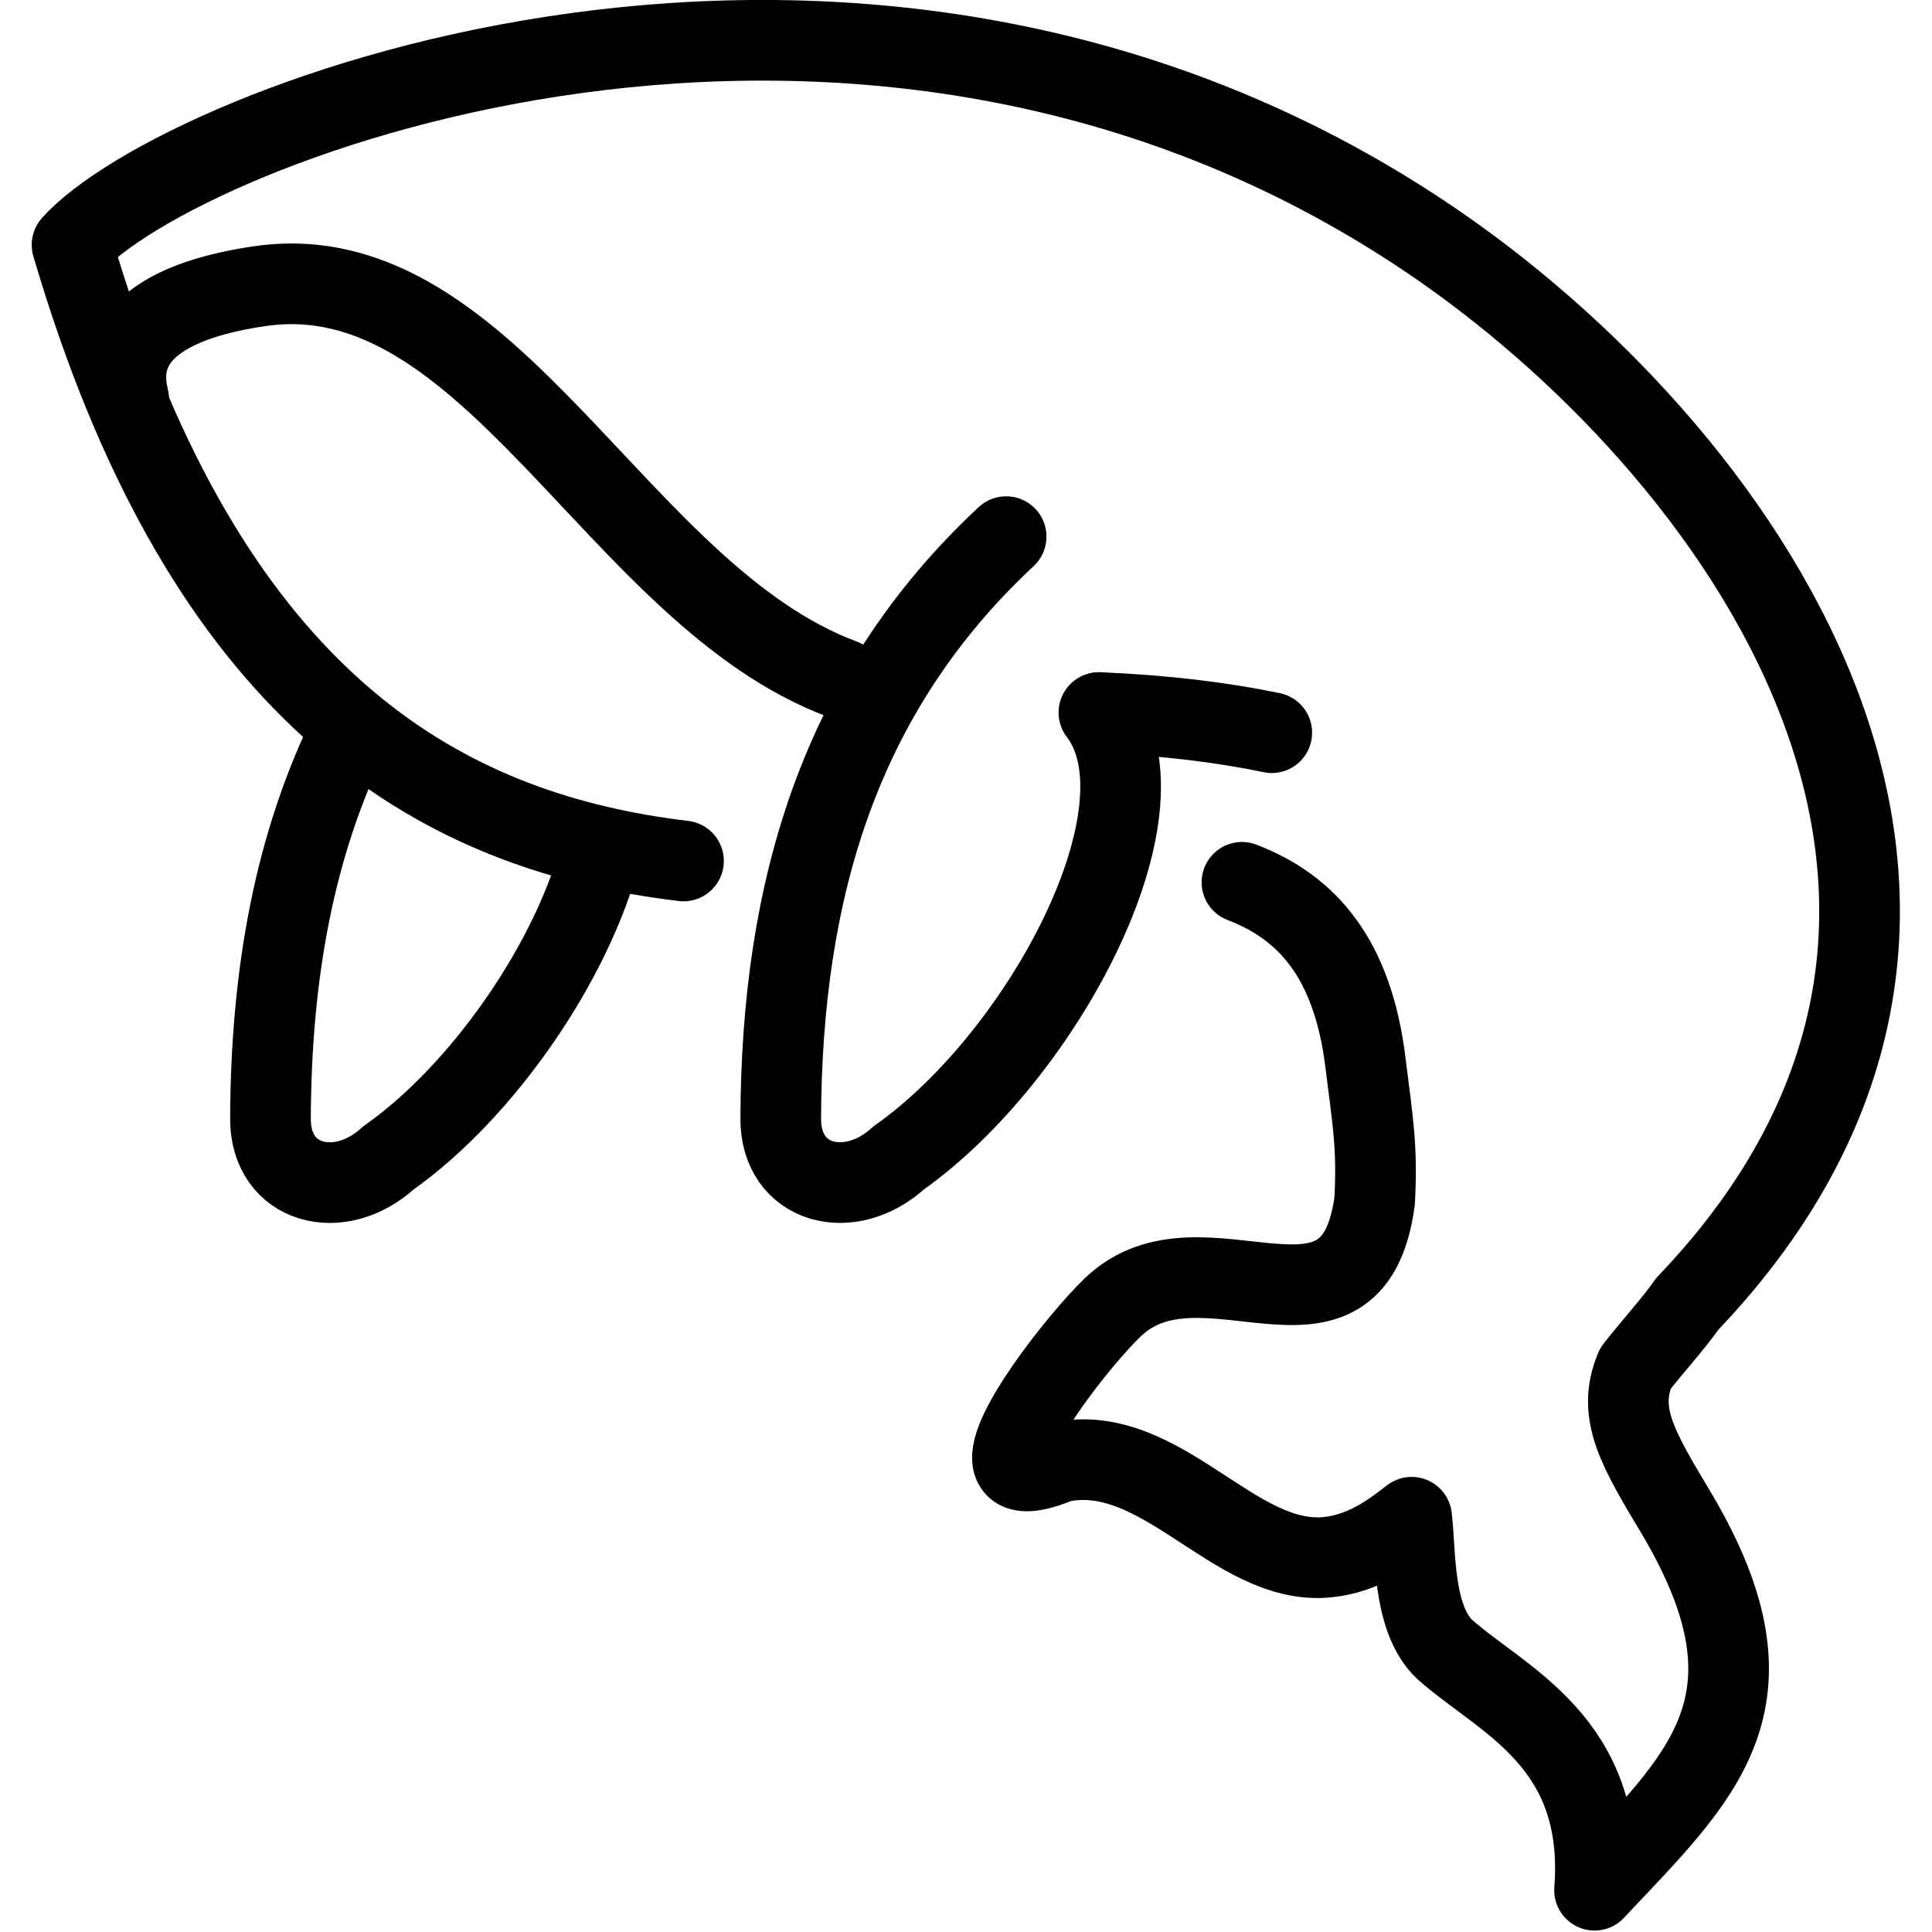 <svg xmlns="http://www.w3.org/2000/svg" width="24" height="24" viewBox="0 0 24 24"> <g transform="translate(0.394 0.0) scale(0.501)">
  
  <g
     id="line"
     fill="none"
     stroke="#000"
     stroke-linecap="round"
     stroke-linejoin="round"
     stroke-width="2"
     transform="translate(-11.557,-13.414)">
    <path
       d="m 19.5,31.459 c -1.439,2.881 -2.01,6.134 -2.023,9.691 -0.006,1.644 1.712,2.084 2.924,0.975 2.37,-1.671 4.591,-4.928 5.277,-7.635"
       id="path2" />
    <path
       stroke-miterlimit="10"
       d="m 27.718,34.762 c -0.368,-0.044 -0.736,-0.098 -1.104,-0.162 -5.489,-0.962 -10.897,-4.351 -14.057,-15.115 2.644,-2.951 19.51,-9.684 33.642,-0.148 7.537,5.086 15.975,16.405 6.404,26.411 -0.262,0.393 -1.022,1.252 -1.284,1.599 -0.477,1.131 0.084,2.026 1.051,3.644 2.732,4.652 0.555,6.499 -2.062,9.291 0.28,-3.694 -2.289,-4.699 -3.72,-5.974 -0.801,-0.764 -0.71,-2.409 -0.816,-3.274 -0.502,0.392 -1.186,0.907 -2.109,0.993 -2.294,0.214 -4.093,-2.881 -6.608,-2.362 -0.538,0.225 -0.866,0.266 -1.035,0.178 -0.046,-0.024 -0.08,-0.058 -0.104,-0.1 -0.358,-0.629 1.649,-3.154 2.451,-3.919 2.204,-2.103 5.947,1.429 6.489,-2.64 0.068,-1.346 -0.04,-1.903 -0.23,-3.434 -0.316,-2.547 -1.424,-3.834 -3.061,-4.459"
       id="path4" />
    <path
       d="m 38.033,31.082 c 1.628,0.069 3.044,0.243 4.271,0.499"
       id="path6" />
    <path
       d="m 13.961,23.298 c -0.425,-1.68 1.139,-2.486 3.269,-2.791 5.721,-0.819 8.844,7.677 14.428,9.748"
       id="path8" />
    <path
       d="m 35.718,26.72 c -4.128,3.847 -5.567,8.753 -5.589,14.429 -0.006,1.644 1.713,2.084 2.925,0.975 3.567,-2.516 6.819,-8.631 4.964,-11.042"
       id="path10" />
  </g>
</g></svg>